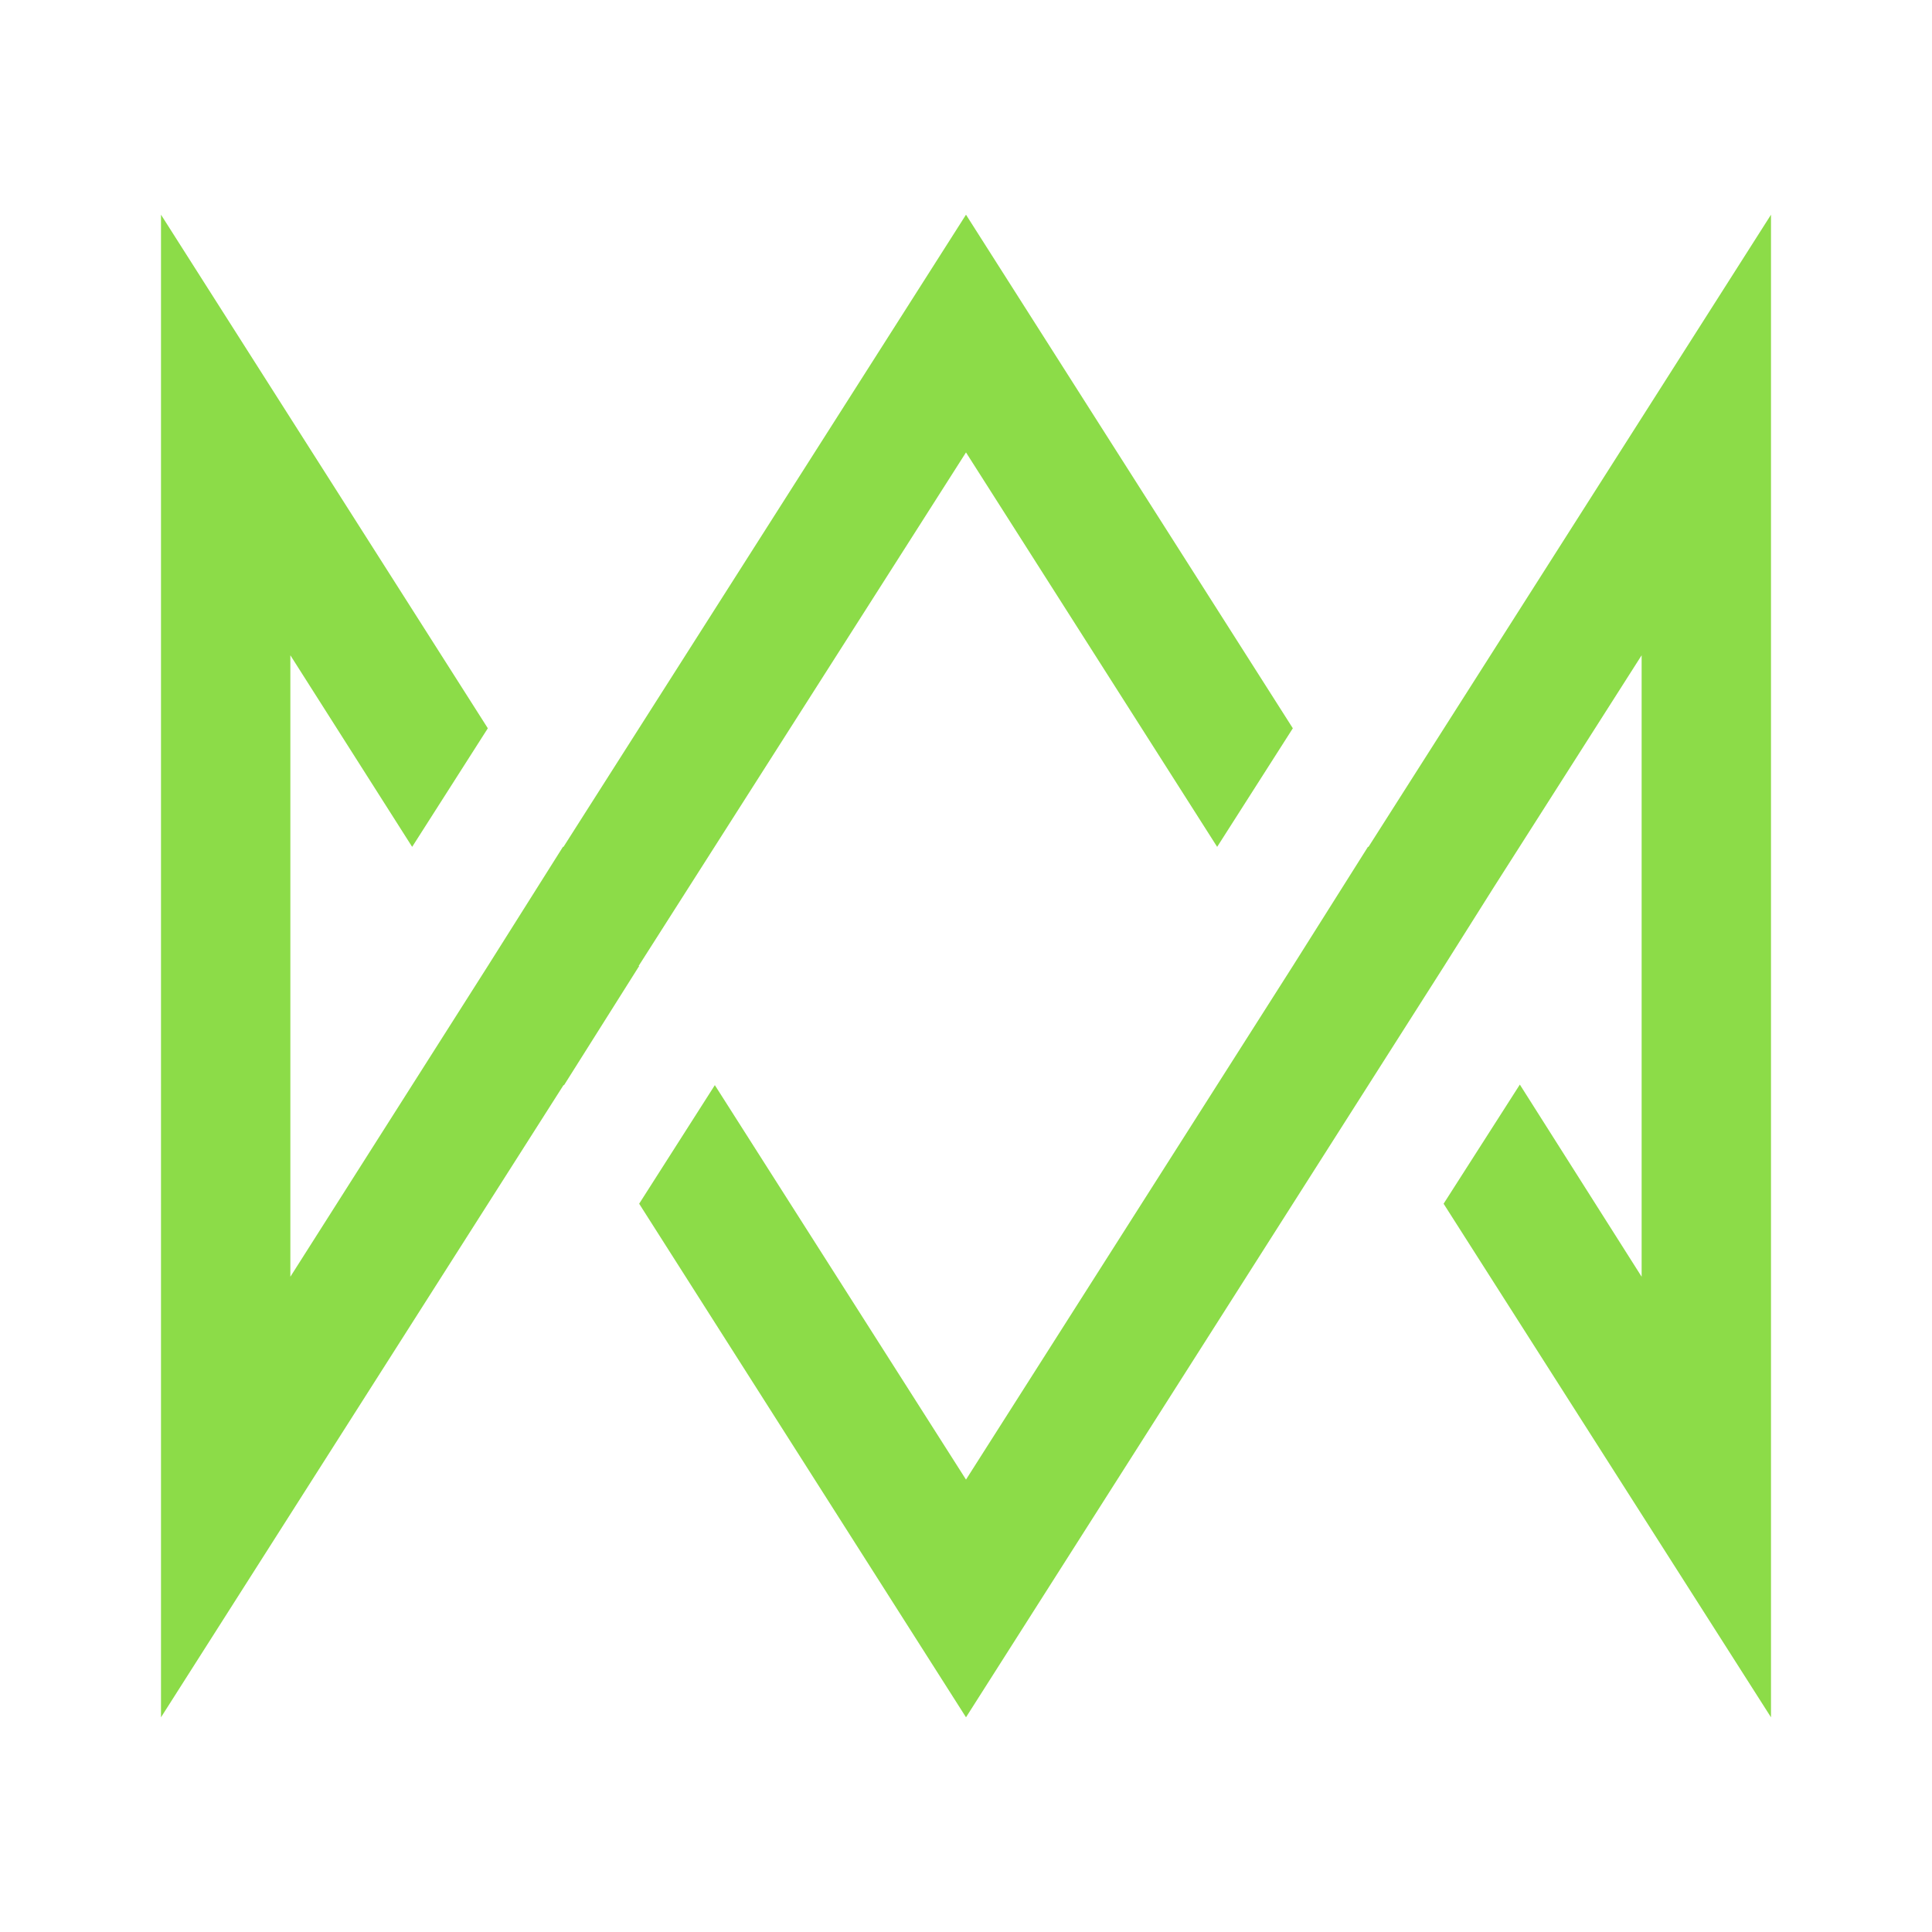 <svg xmlns="http://www.w3.org/2000/svg" width="24" height="24" fill="none" viewBox="0 0 24 24">
    <path fill="#8CDC48" d="M12 5.62 7.933 12h.007l-.933 1.48H7l-5 7.853V2.667l4.06 6.38-.94 1.473-1.513-2.38v7.72L6.06 12l.933-1.48H7l5-7.853 4.06 6.38-.94 1.473zm5 4.9 5-7.853v18.666l-4.067-6.38.947-1.48 1.513 2.387V8.14l-1.84 2.887-.613.973L12 21.333l-4.06-6.38.94-1.473 3.12 4.9L16.06 12l.933-1.48z"/>
</svg>
